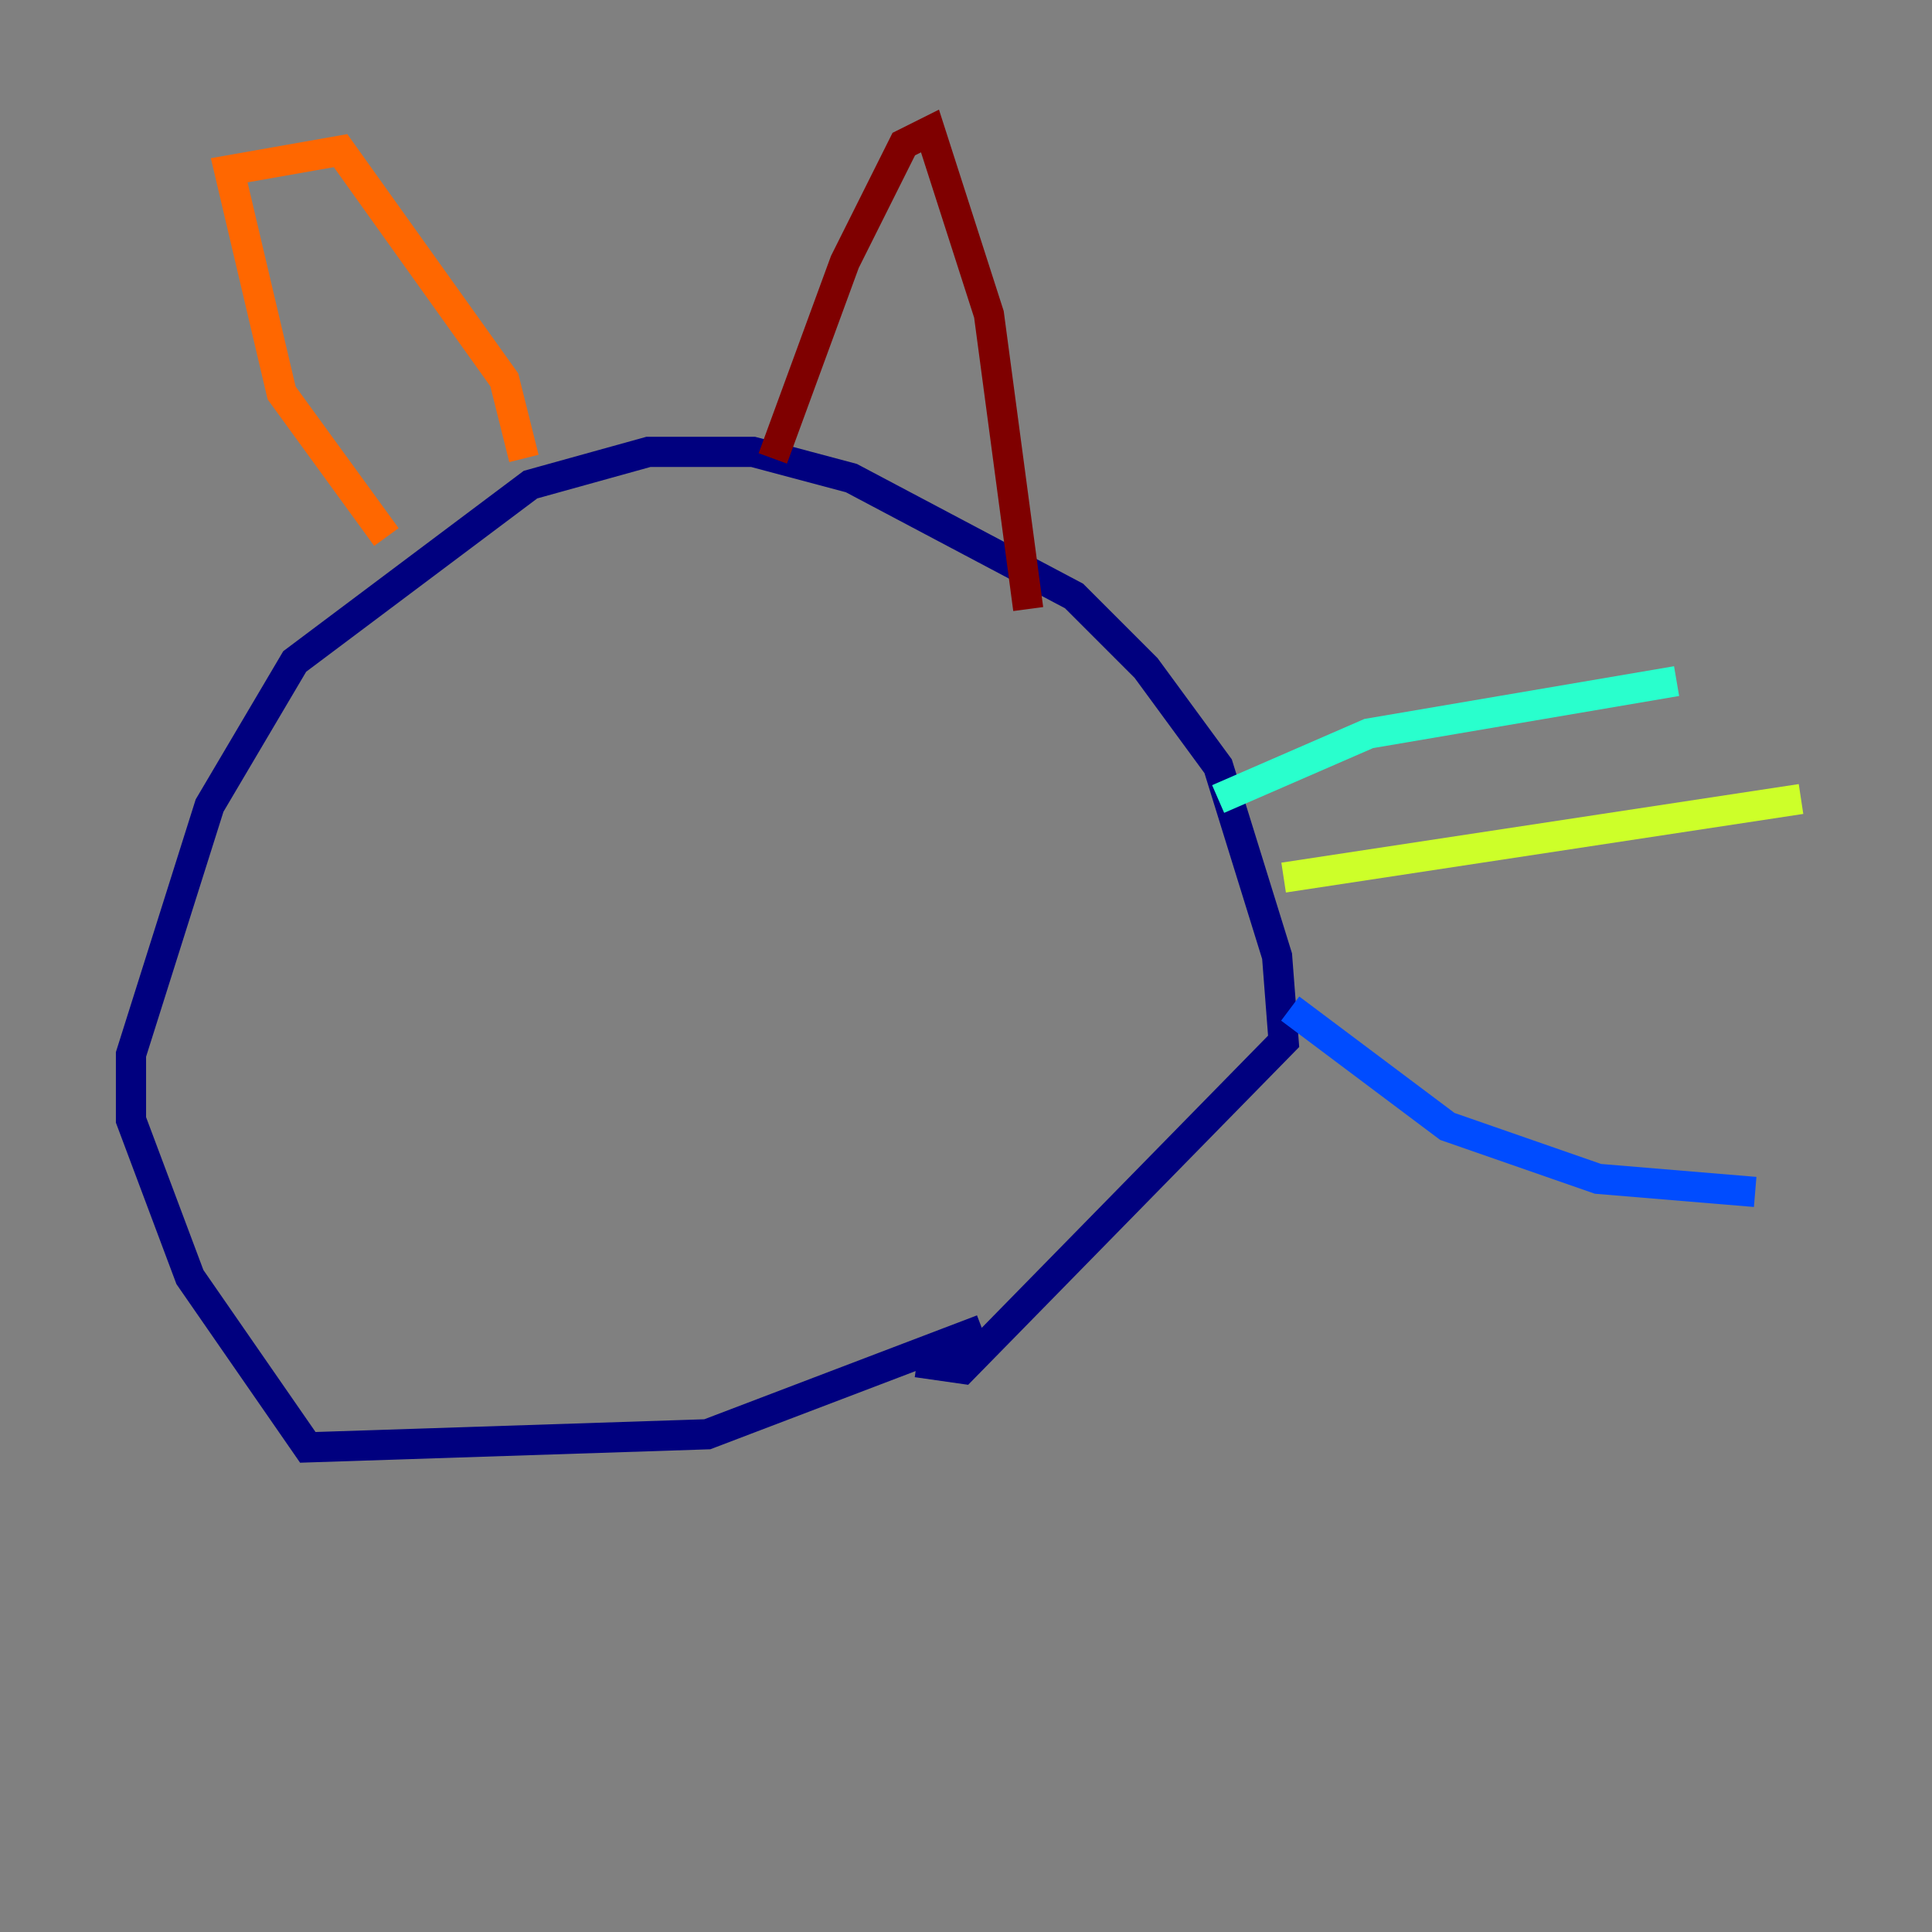 <?xml version="1.0" encoding="utf-8" ?>
<svg baseProfile="tiny" height="128" version="1.2" viewBox="0,0,128,128" width="128" xmlns="http://www.w3.org/2000/svg" xmlns:ev="http://www.w3.org/2001/xml-events" xmlns:xlink="http://www.w3.org/1999/xlink"><rect x="0" y="0" width="128" height="128" fill="#808080" stroke="none"/><defs /><polyline fill="none" points="65.085,88.081 46.861,95.024 20.393,95.891 12.583,84.61 8.678,74.197 8.678,69.858 13.885,53.37 19.525,43.824 35.146,32.108 42.956,29.939 49.898,29.939 56.407,31.675 71.159,39.485 75.932,44.258 80.705,50.766 84.61,63.349 85.044,68.99 63.783,90.685 60.746,90.251" stroke="#00007f" stroke-width="2" /><polyline fill="none" points="85.478,66.82 95.891,74.63 105.871,78.102 116.285,78.969" stroke="#004cff" stroke-width="2" /><polyline fill="none" points="80.705,52.936 90.685,48.597 111.078,45.125" stroke="#29ffcd" stroke-width="2" /><polyline fill="none" points="85.044,58.142 119.322,52.936" stroke="#cdff29" stroke-width="2" /><polyline fill="none" points="25.6,35.58 18.658,26.034 15.186,11.281 22.563,9.98 33.41,25.166 34.712,30.373" stroke="#ff6700" stroke-width="2" /><polyline fill="none" points="51.2,30.373 55.973,17.356 59.878,9.546 61.614,8.678 65.519,20.827 68.122,40.352" stroke="#7f0000" stroke-width="2" /></svg>